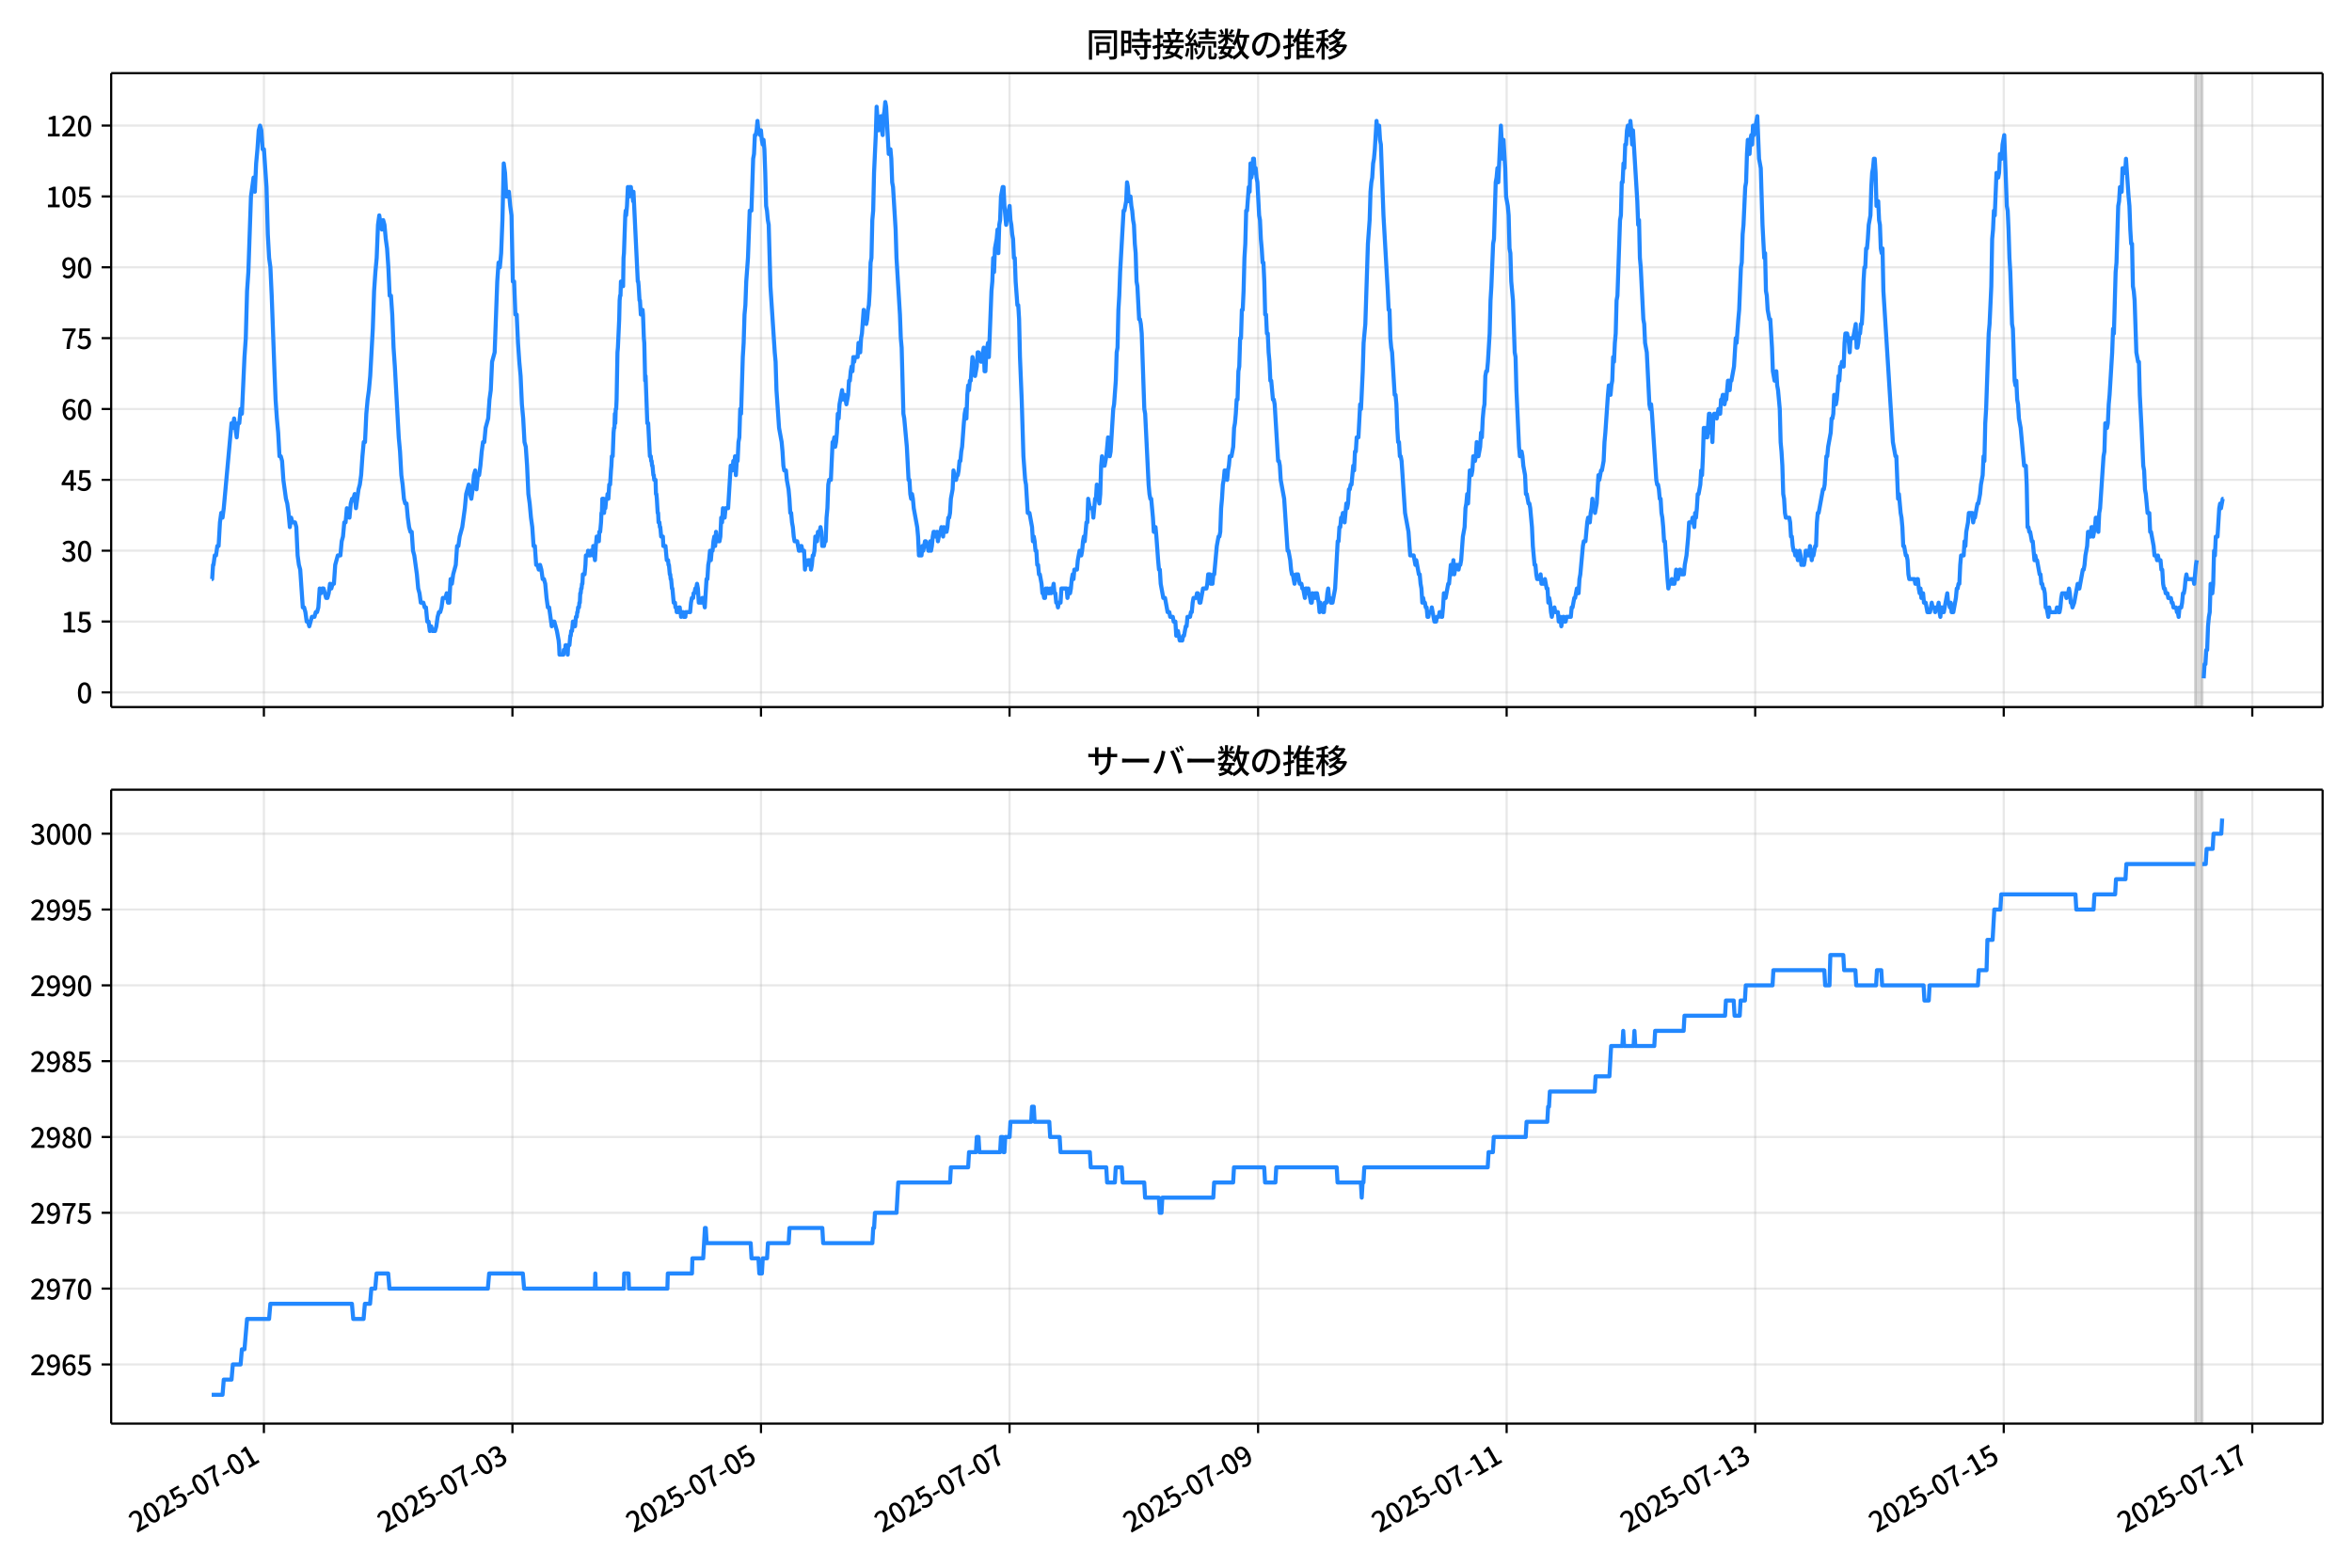 <!DOCTYPE svg  PUBLIC '-//W3C//DTD SVG 1.1//EN'  'http://www.w3.org/Graphics/SVG/1.1/DTD/svg11.dtd'>
<svg version="1.1" viewBox="0 0 864 576" xmlns="http://www.w3.org/2000/svg" xmlns:xlink="http://www.w3.org/1999/xlink">
 <defs>
  <style type="text/css">*{stroke-linejoin: round; stroke-linecap: butt}</style>
 </defs>
 <g id="aa">
  <g id="ab">
   <path d="m0 576h864v-576h-864z" fill="#fff"/>
  </g>
  <g id="ac">
   <g id="ad">
    <path d="m40.84 259.78h812.36v-232.9h-812.36z" fill="#fff"/>
   </g>
   <g id="ae">
    <path d="m806.45 259.78h2.536v-232.9h-2.536z" clip-path="url(#c)" fill="#808080" opacity=".3" stroke="#808080"/>
   </g>
   <g id="af">
    <g id="ag">
     <g id="ah">
      <path d="m96.941 259.78v-232.9" clip-path="url(#c)" fill="none" stroke="#b0b0b0" stroke-linecap="square" stroke-opacity=".3" stroke-width=".8"/>
     </g>
     <g id="ai">
      <defs>
       <path id="f" d="m0 0v3.5" stroke="#000" stroke-width=".8"/>
      </defs>
      <use x="96.941" y="259.778" stroke="#000000" stroke-width=".8" xlink:href="#f"/>
     </g>
    </g>
    <g id="aj">
     <g id="ak">
      <path d="m188.24 259.78v-232.9" clip-path="url(#c)" fill="none" stroke="#b0b0b0" stroke-linecap="square" stroke-opacity=".3" stroke-width=".8"/>
     </g>
     <g id="al">
      <use x="188.245" y="259.778" stroke="#000000" stroke-width=".8" xlink:href="#f"/>
     </g>
    </g>
    <g id="am">
     <g id="an">
      <path d="m279.55 259.78v-232.9" clip-path="url(#c)" fill="none" stroke="#b0b0b0" stroke-linecap="square" stroke-opacity=".3" stroke-width=".8"/>
     </g>
     <g id="ao">
      <use x="279.548" y="259.778" stroke="#000000" stroke-width=".8" xlink:href="#f"/>
     </g>
    </g>
    <g id="ap">
     <g id="aq">
      <path d="m370.85 259.78v-232.9" clip-path="url(#c)" fill="none" stroke="#b0b0b0" stroke-linecap="square" stroke-opacity=".3" stroke-width=".8"/>
     </g>
     <g id="ar">
      <use x="370.852" y="259.778" stroke="#000000" stroke-width=".8" xlink:href="#f"/>
     </g>
    </g>
    <g id="as">
     <g id="at">
      <path d="m462.16 259.78v-232.9" clip-path="url(#c)" fill="none" stroke="#b0b0b0" stroke-linecap="square" stroke-opacity=".3" stroke-width=".8"/>
     </g>
     <g id="au">
      <use x="462.156" y="259.778" stroke="#000000" stroke-width=".8" xlink:href="#f"/>
     </g>
    </g>
    <g id="av">
     <g id="aw">
      <path d="m553.46 259.78v-232.9" clip-path="url(#c)" fill="none" stroke="#b0b0b0" stroke-linecap="square" stroke-opacity=".3" stroke-width=".8"/>
     </g>
     <g id="ax">
      <use x="553.459" y="259.778" stroke="#000000" stroke-width=".8" xlink:href="#f"/>
     </g>
    </g>
    <g id="ay">
     <g id="az">
      <path d="m644.76 259.78v-232.9" clip-path="url(#c)" fill="none" stroke="#b0b0b0" stroke-linecap="square" stroke-opacity=".3" stroke-width=".8"/>
     </g>
     <g id="ba">
      <use x="644.763" y="259.778" stroke="#000000" stroke-width=".8" xlink:href="#f"/>
     </g>
    </g>
    <g id="bb">
     <g id="bc">
      <path d="m736.07 259.78v-232.9" clip-path="url(#c)" fill="none" stroke="#b0b0b0" stroke-linecap="square" stroke-opacity=".3" stroke-width=".8"/>
     </g>
     <g id="bd">
      <use x="736.067" y="259.778" stroke="#000000" stroke-width=".8" xlink:href="#f"/>
     </g>
    </g>
    <g id="be">
     <g id="bf">
      <path d="m827.37 259.78v-232.9" clip-path="url(#c)" fill="none" stroke="#b0b0b0" stroke-linecap="square" stroke-opacity=".3" stroke-width=".8"/>
     </g>
     <g id="bg">
      <use x="827.37" y="259.778" stroke="#000000" stroke-width=".8" xlink:href="#f"/>
     </g>
    </g>
   </g>
   <g id="bh">
    <g id="bi">
     <g id="bj">
      <path d="m40.84 254.4h812.36" clip-path="url(#c)" fill="none" stroke="#b0b0b0" stroke-linecap="square" stroke-opacity=".3" stroke-width=".8"/>
     </g>
     <g id="bk">
      <defs>
       <path id="h" d="m0 0h-3.5" stroke="#000" stroke-width=".8"/>
      </defs>
      <use x="40.84" y="254.398" stroke="#000000" stroke-width=".8" xlink:href="#h"/>
     </g>
     <g id="bl">
      <!-- 0 -->
      <g transform="translate(28.14 258.38) scale(.1 -.1)">
       <defs>
        <path id="a" transform="scale(.016)" d="m1830-90q-460 0-806 275-346 276-535 823-188 547-188 1366 0 820 188 1357 189 538 535 803 346 266 806 266 461 0 800-269 340-269 528-803 189-534 189-1354 0-819-189-1366-188-547-528-823-339-275-800-275zm0 589q237 0 422 185 186 186 288 599 103 413 103 1091 0 679-103 1082-102 403-288 582-185 180-422 180-236 0-422-180-186-179-292-582-105-403-105-1082 0-678 105-1091 106-413 292-599 186-185 422-185z"/>
       </defs>
       <use xlink:href="#a"/>
      </g>
     </g>
    </g>
    <g id="bm">
     <g id="bn">
      <path d="m40.84 228.37h812.36" clip-path="url(#c)" fill="none" stroke="#b0b0b0" stroke-linecap="square" stroke-opacity=".3" stroke-width=".8"/>
     </g>
     <g id="bo">
      <use x="40.84" y="228.366" stroke="#000000" stroke-width=".8" xlink:href="#h"/>
     </g>
     <g id="bp">
      <!-- 15 -->
      <g transform="translate(22.44 232.35) scale(.1 -.1)">
       <defs>
        <path id="k" transform="scale(.016)" d="m544 0v608h1037v3277h-845v467q333 58 579 147 247 90 451 218h557v-4109h915v-608h-2694z"/>
        <path id="e" transform="scale(.016)" d="m1715-90q-365 0-653 90t-506 237q-217 147-383 307l352 480q134-134 294-246t361-183q202-70 452-70 262 0 473 118 212 119 333 346 122 227 122 541 0 460-247 716-246 256-649 256-224 0-384-64t-365-198l-365 237 141 2240h2387v-627h-1747l-109-1204q154 77 307 118 154 42 340 42 397 0 723-160t518-490q192-329 192-847 0-519-224-887t-586-560q-361-192-777-192z"/>
       </defs>
       <use xlink:href="#k"/>
       <use transform="translate(57)" xlink:href="#e"/>
      </g>
     </g>
    </g>
    <g id="bq">
     <g id="br">
      <path d="m40.84 202.33h812.36" clip-path="url(#c)" fill="none" stroke="#b0b0b0" stroke-linecap="square" stroke-opacity=".3" stroke-width=".8"/>
     </g>
     <g id="bs">
      <use x="40.84" y="202.334" stroke="#000000" stroke-width=".8" xlink:href="#h"/>
     </g>
     <g id="bt">
      <!-- 30 -->
      <g transform="translate(22.44 206.32) scale(.1 -.1)">
       <defs>
        <path id="l" transform="scale(.016)" d="m1715-90q-371 0-656 90t-503 240q-217 150-377 323l359 474q211-205 479-359 269-153 634-153 269 0 467 92 199 93 311 266t112 423q0 256-125 451t-429 300q-304 106-835 106v551q467 0 732 105 266 106 384 291 119 186 119 423 0 307-192 489-192 183-531 183-269 0-503-119-233-118-438-316l-384 460q282 256 614 413 333 157 737 157 422 0 748-144 327-144 512-413 186-269 186-659 0-403-221-685-221-281-592-422v-26q269-70 490-227t349-400 128-557q0-422-215-726-214-304-573-468-358-163-787-163z"/>
       </defs>
       <use xlink:href="#l"/>
       <use transform="translate(57)" xlink:href="#a"/>
      </g>
     </g>
    </g>
    <g id="bu">
     <g id="bv">
      <path d="m40.84 176.3h812.36" clip-path="url(#c)" fill="none" stroke="#b0b0b0" stroke-linecap="square" stroke-opacity=".3" stroke-width=".8"/>
     </g>
     <g id="bw">
      <use x="40.84" y="176.302" stroke="#000000" stroke-width=".8" xlink:href="#h"/>
     </g>
     <g id="bx">
      <!-- 45 -->
      <g transform="translate(22.44 180.29) scale(.1 -.1)">
       <defs>
        <path id="x" transform="scale(.016)" d="m2170 0v3072q0 192 12 457 13 266 20 458h-26q-90-179-183-365-92-185-195-364l-921-1415h2579v-576h-3328v493l1875 2957h858v-4717h-691z"/>
       </defs>
       <use xlink:href="#x"/>
       <use transform="translate(57)" xlink:href="#e"/>
      </g>
     </g>
    </g>
    <g id="by">
     <g id="bz">
      <path d="m40.84 150.27h812.36" clip-path="url(#c)" fill="none" stroke="#b0b0b0" stroke-linecap="square" stroke-opacity=".3" stroke-width=".8"/>
     </g>
     <g id="ca">
      <use x="40.84" y="150.271" stroke="#000000" stroke-width=".8" xlink:href="#h"/>
     </g>
     <g id="cb">
      <!-- 60 -->
      <g transform="translate(22.44 154.26) scale(.1 -.1)">
       <defs>
        <path id="q" transform="scale(.016)" d="m1971-90q-339 0-634 144-294 144-518 435-224 292-352 733-128 442-128 1044 0 678 147 1161 148 483 397 784 250 301 570 445t665 144q397 0 688-147 292-147 490-359l-403-448q-128 154-327 253-198 99-409 99-307 0-567-182-259-182-413-605-153-422-153-1145 0-608 115-1002t326-589q212-195 493-195 212 0 375 121 163 122 259 343t96 522q0 300-90 511-89 212-259 320-169 109-419 109-211 0-451-134t-458-461l-25 538q134 192 313 323t374 201q196 71 375 71 397 0 694-163 298-163 467-490 170-326 170-825 0-468-195-817-195-348-512-544-317-195-701-195z"/>
       </defs>
       <use xlink:href="#q"/>
       <use transform="translate(57)" xlink:href="#a"/>
      </g>
     </g>
    </g>
    <g id="cc">
     <g id="cd">
      <path d="m40.84 124.24h812.36" clip-path="url(#c)" fill="none" stroke="#b0b0b0" stroke-linecap="square" stroke-opacity=".3" stroke-width=".8"/>
     </g>
     <g id="ce">
      <use x="40.84" y="124.239" stroke="#000000" stroke-width=".8" xlink:href="#h"/>
     </g>
     <g id="cf">
      <!-- 75 -->
      <g transform="translate(22.44 128.22) scale(.1 -.1)">
       <defs>
        <path id="i" transform="scale(.016)" d="m1235 0q32 646 109 1187t224 1024 384 941 576 938h-2208v627h3027v-455q-409-512-665-989-256-476-397-969t-205-1053-90-1251h-755z"/>
       </defs>
       <use xlink:href="#i"/>
       <use transform="translate(57)" xlink:href="#e"/>
      </g>
     </g>
    </g>
    <g id="cg">
     <g id="ch">
      <path d="m40.84 98.207h812.36" clip-path="url(#c)" fill="none" stroke="#b0b0b0" stroke-linecap="square" stroke-opacity=".3" stroke-width=".8"/>
     </g>
     <g id="ci">
      <use x="40.84" y="98.207" stroke="#000000" stroke-width=".8" xlink:href="#h"/>
     </g>
     <g id="cj">
      <!-- 90 -->
      <g transform="translate(22.44 102.19) scale(.1 -.1)">
       <defs>
        <path id="j" transform="scale(.016)" d="m1562-90q-410 0-708 150-297 151-502 356l403 461q141-160 346-256t422-96q224 0 425 102 202 103 352 333 151 230 237 614 87 384 87 941 0 589-115 970t-323 563-496 182q-205 0-372-118-166-118-262-336t-96-525q0-301 86-512 87-211 259-323 173-112 417-112 224 0 460 141 237 141 448 461l32-544q-134-180-313-314t-371-208-384-74q-391 0-689 166-297 167-467 496-169 330-169 823 0 467 195 816t515 541 698 192q339 0 636-138 298-137 519-419 221-281 349-710t128-1018q0-691-141-1187t-391-807q-249-310-563-461-313-150-652-150z"/>
       </defs>
       <use xlink:href="#j"/>
       <use transform="translate(57)" xlink:href="#a"/>
      </g>
     </g>
    </g>
    <g id="ck">
     <g id="cl">
      <path d="m40.84 72.175h812.36" clip-path="url(#c)" fill="none" stroke="#b0b0b0" stroke-linecap="square" stroke-opacity=".3" stroke-width=".8"/>
     </g>
     <g id="cm">
      <use x="40.84" y="72.175" stroke="#000000" stroke-width=".8" xlink:href="#h"/>
     </g>
     <g id="cn">
      <!-- 105 -->
      <g transform="translate(16.74 76.16) scale(.1 -.1)">
       <use xlink:href="#k"/>
       <use transform="translate(57)" xlink:href="#a"/>
       <use transform="translate(114)" xlink:href="#e"/>
      </g>
     </g>
    </g>
    <g id="co">
     <g id="cp">
      <path d="m40.84 46.144h812.36" clip-path="url(#c)" fill="none" stroke="#b0b0b0" stroke-linecap="square" stroke-opacity=".3" stroke-width=".8"/>
     </g>
     <g id="cq">
      <use x="40.84" y="46.144" stroke="#000000" stroke-width=".8" xlink:href="#h"/>
     </g>
     <g id="cr">
      <!-- 120 -->
      <g transform="translate(16.74 50.129) scale(.1 -.1)">
       <defs>
        <path id="b" transform="scale(.016)" d="m282 0v429q697 621 1164 1136 468 515 701 956 234 442 234 826 0 256-87 451-86 196-262 301-176 106-445 106-275 0-506-151-230-150-422-368l-416 410q301 333 637 518 336 186 803 186 429 0 749-176t496-493 176-745q0-455-224-919t-615-935q-390-470-889-950 186 20 394 36t374 16h1184v-634h-3046z"/>
       </defs>
       <use xlink:href="#k"/>
       <use transform="translate(57)" xlink:href="#b"/>
       <use transform="translate(114)" xlink:href="#a"/>
      </g>
     </g>
    </g>
   </g>
   <g id="cs">
    <path d="m77.765 212.75h.17l.33-5.206h.168l.449-3.471h.474l.477-3.471h.474l.493-8.677.473-3.471.477 1.736.448-3.471 2.853-31.238.476 1.736.476-3.471.951 6.942.476-5.206h.476l.476-5.206.476 1.736.951-20.825.476-6.942.476-17.355.476-6.942.951-27.767.951-6.942.476 5.206.476-10.413.476-5.206.476-6.942.476-1.736.476 1.736.476 6.942h.476l.951 13.884.476 17.355.476 8.677.476 3.471.476 10.413.951 26.032.476 12.148.476 6.942.476 5.206.476 8.677h.476l.476 1.736.476 6.942.951 6.942.476 1.736.476 3.471.476 5.206.476-3.471.476 1.736h.951l.476 1.736.476 10.413.476 3.471.476 1.736.951 13.884h.476l.476 1.736.476 3.471h.476l.476 1.736.951-3.471h.951l.476-1.736h.476l.476-1.736.476-6.942.476 1.736.476-1.736h.476l.951 3.471h.476l.476-1.736.476-3.471.476 1.736.476-1.736h.476l.476-6.942.951-3.471h.951l.476-5.206.476-1.736.476-5.206h.476l.476-5.206.951 3.471.476-5.206.476-1.736h.476l.476-1.736.476 5.206.951-6.942.476-1.736.476-3.471.476-6.942.476-5.206h.476l.476-10.413.476-5.206.476-3.471.476-5.206.951-17.355.476-13.884.476-6.942.476-5.206.476-12.148.476-3.471.476 3.471.476 1.736.476-3.471.476 1.736.476 5.206.476 3.471.476 6.942.476 10.413h.476l.476 6.942.476 12.148.476 6.942 1.427 26.032.476 5.206.476 8.677.476 3.471.476 5.206.476 1.736h.476l.476 5.206.476 3.471.476 1.736h.476l.476 6.942.476 1.736.951 6.942.476 5.206.476 1.736.476 3.471h.951l.476 1.736h.476l.476 5.206h.476l.476 3.471.476-1.736.476 1.736h.951l.476-1.736.476-3.471.476-1.736h.476l.476-1.736.476-3.471h.951l.476-1.736.476 3.471h.476l.476-8.677.476 1.736.476-3.471.951-3.471.476-6.942h.476l.476-3.471.951-3.471.951-6.942.476-5.206.951-3.471.476 3.471.476 1.736.476-3.471.476-5.206.476-1.736.476 6.942.476-5.206h.476l.476-3.471.476-5.206.476-3.471h.476l.476-5.206.951-3.471.476-6.942.476-3.471.476-10.413.951-3.471.951-26.032.476-6.942.476 1.736.476-5.206.476-12.148.476-20.825.476 3.471.476 8.677h.476l.476-1.736.476 5.206.476 3.471.476 24.296h.476l.476 12.148h.476l.476 10.413.476 6.942.476 5.206.476 10.413.476 5.206.476 8.677.476 1.736.476 6.942.476 10.413.476 3.471.476 5.206.476 3.471.476 6.942h.476l.476 6.942h.476l.476 1.736.476-1.736.476 1.736.476 3.471h.476l.476 1.736.476 5.206.476 3.471h.476l.951 6.942.476-1.736h.476l.951 3.471.634 3.471.159 1.736.159 3.471h1.427l.159-1.736h.476l.159-1.736h.317l.159 1.736h.159l.159 1.736.159-3.471h.476l.317-3.471h.159l.159-1.736h.317l.317-3.471h.634l.159 1.736.317-3.471h.317l.159-1.736h.159l.159-1.736h.317l.159-1.736h.159l.159-3.471h.159l.159-1.736h.159l.159-1.736h.159l.159-3.471h.634l.317-3.471.159-3.471h.634l.159-1.736.159 1.736h.634l.159-1.736h.634l.159 1.736.159-3.471.159 1.736h.159l.317 3.471.317-5.206.317-3.471.159 1.736h.159l.159-1.736h.159l.159 1.736.159-3.471h.317l.317-3.471.159-3.471h.159l.159-5.206h.476l.159 5.206.159-1.736h.317l.317-3.471h.317l.159-1.736.159 1.736h.159l.317-5.206h.317l.317-5.206.159-1.736.159-3.471h.317l.317-8.677.159-1.736h.159l.159-5.206.159 3.471.159-5.206h.159l.159-3.471.317-17.355.159-1.736.476-10.413.159-6.942.159-1.736h.159l.159-5.206.159 1.736.159-1.736.159 1.736.159-1.736.159 1.736.159-10.413.159-1.736.476-13.884.159-1.736.159 1.736.317-3.471.317-6.942.159 3.471h.317l.159-3.471h.476l.159 1.736h.317l.317 3.471.159-3.471 1.585 32.974h.159l.159 1.736.317 5.206h.159l.317 5.206.159-1.736h.159l.159 1.736.159-1.736.159 1.736.317 8.677.159 1.736.317 13.884.159-1.736.634 17.355h.317l.634 12.148h.317l.159 1.736h.159l.159 1.736h.159l.317 3.471h.159l.159 1.736h.476l.159 5.206h.159l.159 1.736.317 5.206h.159l.159 3.471h.317l.159 1.736h.159l.317 3.471h.634l.159 3.471h.793l.476 5.206h.476l.159 1.736h.159l.317 3.471h.159l.159 1.736h.159l.317 3.471h.159l.476 5.206h.476l.159 1.736h.317l.159 1.736h.634l.159-1.736.159 1.736.159-1.736.159 1.736h.159l.159 1.736.159-1.736h.634l.159 1.736h.634l.159-1.736h1.585l.317-3.471.317-1.736h.476l.159-1.736h.317l.317-1.736h.317l.317-1.736.317 1.736.317 5.206h.951l.317-1.736h.317l.634 3.471.634-10.413h.317l.317-5.206.317-1.736.317-3.471.317 3.471.317-3.471h.317l.317-3.471.317-1.736.317 3.471.317-5.206.317 3.471h.951l.317-1.736.317-6.942.317 1.736.317-5.206.317 3.471h.317l.317-3.471h.951l.951-15.619h.317l.317 1.736.317-3.471.317 1.736.317-3.471.317 6.942.317-5.206h.317l.317-6.942.317-1.736.317-10.413.317 1.736.634-20.825.317-5.206.317-10.413.317-3.471.317-8.677.634-8.677.634-17.355h.634l.634-19.09.317-1.736.317-6.942h.317l.317-1.736.317-3.471.317 3.471h.317l.317 1.736.317-1.736.317 3.471.317 1.736.317-1.736.317 3.471.317 8.677.317 12.148.317 1.736.317 3.471.317 1.736.634 22.561 1.585 24.296.317 3.471.317 10.413.951 13.884.951 5.206.317 3.471.317 5.206.317 1.736h.634l.317 3.471.634 3.471.317 3.471.317 5.206h.317l.317 3.471.317 1.736.317 3.471.317 1.736h.951l.634 3.471h.317l.317-1.736h.317l.317 1.736h.634l.317 6.942.317-3.471.317 1.736h.317l.317-1.736h.634l.317 3.471.317-1.736.317-3.471h.317l.317-1.736.317-5.206.317 1.736h.317l.317-3.471h.634l.317-1.736.317 1.736.317 5.206.317-1.736.317 1.736.317-1.736h.317l.317-8.677.317-3.471.317-8.677.317-1.736h.634l.634-13.884h.317l.317-1.736.317 3.471.317-1.736.317-3.471.317-6.942.317 1.736.317-5.206.951-5.206.317 3.471.317-1.736h.317l.634 3.471.634-3.471.317-5.206h.317l.317-3.471.317-1.736.317 1.736.317-5.206.317 1.736.317-1.736h.951l.317-5.206.317 3.471h.317l.317-5.206.317-1.736.634-8.677.317 3.471.317-1.736.317 3.471.317-1.736.317-3.471.317-1.736.317-5.206.317-10.413.317-1.736.317-13.884.317-3.471.317-13.884.634-13.884.317-10.413.634 8.677.317-3.471h.317l.317-1.736.317 5.206.317 1.736.317-6.942.317-1.736.317-3.471.317 1.736.951 17.355.317-1.736h.317l.317 3.471.317 8.677.317 1.736.951 15.619.317 10.413 1.268 20.825.317 8.677.317 3.471.634 24.296.317 1.736.951 10.413.634 12.148h.317l.317 5.206.317 1.736.317-1.736.317 1.736.317 3.471 1.268 6.942.317 3.471.317 6.942h.951l.317-3.471.317 1.736.634-3.471h.317l.317 1.736h.317l.317 1.736h.317l.317-3.471.317 3.471.317-1.736.317-3.471.317-1.736h.317l.317 1.736h.317l.317-1.736.317 3.471.634-3.471h.317l.317-1.736.634 3.471.317-3.471.317 1.736h.634l.317-1.736.317-3.471h.317l.317-1.736.317-5.206.634-3.471.317-6.942.634 3.471h.317l.317-1.736h.317l.317-1.736.317-3.471h.317l.317-3.471.317-1.736.634-8.677.317-3.471.317-1.736.317 3.471.317-8.677.317-3.471.317 1.736.317-3.471h.317l.634-8.677.317 1.736h.317l.317 5.206.634-3.471.317-5.206h.317l.317 1.736h.317l.317 1.736.951-5.206.317 8.677h.317l.317-6.942.634-3.471.317 5.206.951-24.296.317-3.471.317-8.677.317 5.206.317-8.677.634-3.471.317-3.471.317 8.677.317-10.413.317-1.736.317-8.677.634-3.471h.317l.317 6.942.634 6.942.317-3.471h.317l.634-3.471.317 5.206.317 1.736.317 3.471.317 1.736.317 6.942h.317l.317 8.677.634 8.677h.317l.317 5.206.317 13.884.634 15.619.634 20.825.634 8.677.317 1.736.634 10.413h.634l.951 5.206.317 5.206.317-1.736.317 1.736.317 3.471h.317l.317 5.206h.317l.317 3.471h.317l.634 3.471.317 3.471h.317l.317 1.736h.317l.317-3.471.317 1.736.317-1.736.317 1.736h.317l.317-1.736.317 1.736.317-1.736h.317l.317-1.736.317 3.471h.317l.317 3.471h.317l.317 1.736.317-1.736h.634l.317-5.206h1.902l.317 3.471.634-3.471.317 1.736.317-1.736.317-3.471.317-1.736.317 1.736.317-3.471h.951l.317-3.471.634-3.471.317 1.736h.317l.317-1.736.317-3.471.317-1.736.317 1.736.634-6.942h.317l.317-8.677.634 3.471h.951l.317 3.471.634-6.942h.317l.317-5.206.317 3.471.634 3.471.317-3.471.317-10.413.317-3.471.317 3.471h.634l.634-3.471.634-6.942.317 1.736.317 5.206.317-1.736.951-15.619.317-1.736.634-8.677.317-10.413.317-1.736.317-13.884.317-5.206.317-8.677 1.268-22.561h.317l.634-3.471.317-6.942.317 1.736.317 5.206.317-1.736h.317l.317 3.471.317 1.736.317 3.471.317 1.736.317 6.942.317 3.471.317 10.413.317 1.736.634 12.148h.317l.317 1.736.317 3.471.951 27.767.317 1.736 1.268 26.032.317 3.471.317 1.736h.317l.634 6.942.317 5.206.317-1.736h.317l.317 3.471.634 8.677.317 3.471h.317l.317 5.206.951 5.206h.634l.951 5.206h.634l.317 1.736h.951l.317 1.736h.634l.317 5.206.317-1.736h.317l.634 3.471h.951l.317-1.736h.317l.634-3.471h.317l.317-3.471h.951l.317-1.736h.317l.317-3.471.317-1.736h.951l.317-1.736h.317l.634 3.471h.317l.951-5.206h1.268l.317-1.736.317-3.471h.634l.317 3.471h.634l.317-3.471h.317l.951-10.413.634-3.471h.317l.317-1.736.317-8.677.317-3.471.317-5.206.317-1.736.317-3.471.317 1.736.317-1.736.317 3.471.317-3.471.317-1.736.317-3.471h.634l.634-3.471.317-6.942.317-1.736.317-3.471.317-5.206h.317l.317-10.413.317-1.736.317-10.413h.317l.317-10.413h.317l.317-6.942.317-12.148.317-5.206.317-12.148h.317l.634-8.677.317 1.736.317-10.413.317 5.206.317-1.736.317-5.206h.317l.317 5.206.317-1.736.317 3.471.317 1.736.634 12.148.317 1.736.317 6.942.317 3.471.317 5.206h.317l.317 6.942.317 12.148h.317l.317 6.942h.317l.317 6.942.317 3.471.317 6.942h.317l.634 6.942h.317l.317 1.736 1.268 20.825h.317l.317 1.736.317 5.206 1.268 6.942 1.268 19.09h.317l.634 3.471.317 3.471.317 1.736h.317l.634 3.471.634-3.471.317 1.736.317-1.736.634 3.471h.634l.317 1.736h.317l.634 3.471.317-3.471h.317l.317 1.736.317-1.736.951 5.206h.317l.317-3.471.317 1.736h.317l.317-1.736.317 1.736.317-1.736.634 3.471.317 3.471.317-3.471.317 1.736h.317l.317 1.736h.317l.317-3.471h.634l.317-3.471.317-1.736.317 3.471h.317l.317 1.736h.634l.951-5.206.951-17.355h.317l.317-5.206h.317l.317-3.471h.317l.317-1.736.634 3.471.634-6.942.317 1.736.317-1.736.317-5.206h.317l.317-1.736h.317l.634-6.942.317 1.736.317-6.942h.317l.317-5.206h.634l.634-12.148.317 1.736.634-13.884.317-10.413.634-6.942.951-29.503.634-8.677.317-10.413.317-3.471.317-1.736.317-5.206.317-1.736.317-3.471.634-10.413.317 3.471.317-1.736h.317l.317 5.206.317 1.736.951 26.032 1.585 27.767.317 6.942h.317l.317 10.413.317 3.471.317 1.736.951 15.619h.317l.317 3.471.317 8.677.317 5.206h.317l.317 5.206h.317l.317 1.736 1.268 19.09 1.268 6.942.634 8.677h1.268l.634 3.471.317-1.736.951 5.206h.317l.317 3.471.317 1.736.317 5.206.317-1.736.317 1.736h.317l.317 1.736h.317l.317 3.471h.317l.317-1.736h.634l.317-1.736.951 5.206h.634l.317-1.736h.634l.317-1.736h.317l.317 1.736h.317l.317-3.471.317-5.206.317 1.736h.317l.951-5.206h.317l.634-6.942.317 3.471.317-1.736.317-3.471.317 5.206.634-3.471h.634l.317 1.736.317-1.736h.317l.317-1.736.634-8.677.634-3.471.317-6.942.317-1.736.317-3.471.317 3.471.634-12.148h.317l.317 1.736.317-1.736.317-5.206h.317l.317 1.736.317-1.736.317-5.206.317 5.206h.317l.634-3.471.317-5.206.317 1.736.317-6.942.317-3.471.317-1.736.317-10.413.317-1.736h.317l.317-3.471.634-10.413.317-12.148.317-5.206.634-15.619.317-1.736.634-20.825.317-1.736.317-3.471.317 5.206.951-20.825.634 12.148.317-6.942.634 10.413.317 10.413.634 3.471.317 3.471.317 12.148.317 1.736.317 10.413.634 6.942.634 19.09.317 1.736.317 12.148.951 20.825.317 3.471.317-1.736h.317l.317 1.736.317 3.471.634 3.471.317 6.942h.317l.634 3.471h.317l.317 1.736.634 6.942.317 6.942.634 6.942h.317l.317 3.471.317 1.736h.951l.317-1.736.317 3.471h.951l.317-1.736.634 3.471h.317l.317 5.206.317-1.736.317 1.736.317 3.471.317 1.736.317-1.736h.317l.317-1.736.317 1.736h.951l.317 3.471.317-1.736h.317l.317 3.471.634-3.471h.317l.317 1.736h.317l.317-1.736h1.585l.317-3.471h.317l.634-3.471h.317l.634-3.471.317 1.736h.317l.317-5.206.317-1.736.951-10.413.317-1.736h.634l.634-6.942.317-1.736h.317l.317 1.736.317-3.471.317-1.736.317-3.471.317 3.471.317-1.736.317 3.471.634-3.471.634-10.413.317 1.736.634-3.471h.317l.634-3.471.317-6.942.317-3.471.951-13.884.317-3.471h.317l.317 3.471.317-3.471.317-1.736.317-8.677.317 1.736.317-6.942.317-3.471.317-12.148.317-1.736.951-27.767.317-1.736.317-12.148h.317l.317-6.942.317 1.736.317-8.677h.317l.317-5.206.317-1.736h.317l.317 3.471.317-5.206.317 3.471.317 5.206.317-5.206 1.585 26.032.317 8.677.317-1.736.317 13.884.317 3.471.951 19.09.317 1.736.317 6.942.634 3.471.951 19.09.317 1.736.317-1.736.317 3.471 1.585 24.296.317 1.736h.317l.317 1.736.317 3.471h.317l.317 5.206.317 1.736.317 3.471.317 5.206h.317l.951 13.884.317 3.471.317-1.736h.634l.317-1.736.317 1.736h.634l.317-1.736.317-3.471.634 3.471.634-3.471h.317l.317 1.736h.951l.317-3.471.634-3.471.634-6.942.317-5.206h.951l.317-1.736.634 3.471.317-5.206.317 1.736.317-3.471.317-5.206h.317l.634-3.471.317-5.206.317 1.736.317-6.942.317-10.413h.317l.317 3.471.317-3.471.317 3.471.634-8.677h.317l.317 6.942.317-1.736.317 5.206.317-8.677.317-1.736h.634l.317 1.736.634-3.471h.317l.317 1.736.317-5.206h.317l.317-1.736h.317l.317 3.471.317-1.736h.317l.634-6.942h.317l.317 3.471.317-3.471h.317l.951-5.206.634-10.413.317 1.736.634-8.677.317-3.471.634-15.619.317-1.736.317-10.413.317-3.471.634-13.884.317-1.736.317-10.413.317-5.206.317 3.471.317 1.736.317-5.206.317-1.736.317 3.471.317-6.942.317 3.471 1.268-6.942.634 15.619.634 3.471.634 20.825.634 12.148.317-1.736.317 13.884.317 1.736.317 5.206.634 3.471h.317l.634 10.413.317 8.677.634 3.471.634-3.471.317 5.206.317 1.736.634 6.942.317 12.148.317 3.471.317 5.206.317 10.413.317 1.736.317 5.206.317 1.736h1.268l.317 1.736.317 5.206h.317l.317 3.471.317 1.736h.317l.317 1.736.317-1.736.634 3.471.634-3.471.317 1.736.317 3.471.317-1.736.317 1.736h.317l.317-1.736.317-3.471h.317l.317 1.736.317-1.736.317 1.736.317-3.471.317 1.736.317 3.471.317-1.736h.317l.634-3.471h.317l.317-8.677.317-3.471h.317l1.585-8.677h.317l.317-1.736.634-10.413h.317l.317-3.471.951-5.206.317-5.206h.317l.317-1.736.317-6.942h.317l.317 3.471.317-1.736.317-3.471.317-5.206.317 1.736.317-5.206h.317l.317-1.736.317 1.736h.317l.317-8.677.317-3.471h.634l.634 3.471.317 3.471.317-5.206h.951l.951-5.206.317 8.677h.317l.317-1.736.317-3.471h.317l.317-3.471h.317l.317-5.206.317-10.413.317-5.206h.317l.317-6.942h.317l.317-3.471.317-5.206.634-3.471.317-10.413.317-5.206.317-1.736.317-3.471h.317l.317 5.206.317 12.148.317-1.736h.317l.317 6.942.317 1.736.317 8.677.317 1.736.317-1.736.317 15.619 3.487 55.534.951 5.206h.317l.634 15.619.317-1.736.634 6.942.317 1.736.317 3.471.317 6.942h.317l.634 3.471h.317l.317 1.736.317 5.206.317 1.736h1.902l.317 1.736h.317l.317-1.736h.317l.317 3.471.317 1.736.317-1.736.317 3.471.317-1.736h.317l.317 3.471h.634l.634 3.471h.951l.634-3.471.317 1.736h.634l.317 1.736.317-1.736h.634l.317-1.736.317 3.471.317 1.736.317-3.471h.317l.317 1.736h.317l1.268-6.942.317 3.471h.317l.317 1.736.317-1.736.317 3.471h.634l.951-5.206.317-3.471h.317l.317-1.736h.317l.317-6.942.317-3.471h.951l.317-5.206.317 1.736.317-5.206.634-3.471.317-3.471h1.268l.317 3.471.317-1.736h.317l.951-5.206h.317l.634-3.471.317-3.471.634-3.471.317-6.942.317 1.736.317-13.884.317-5.206.951-27.767.317-3.471.634-13.884.317-17.355.317-3.471.317-6.942.317 1.736.634-15.619.317 1.736h.317l.317-1.736.317-6.942h.317l.317 1.736.317-5.206.634-3.471.951 26.032.317 1.736.317 6.942.317 10.413.317 5.206.634 19.09.317 1.736.634 19.09.317 1.736.317-1.736.317 6.942.317 1.736.317 5.206.634 3.471 1.268 13.884h.634l.317 6.942.317 15.619h.317l.317 1.736h.317l.634 3.471h.317l.634 6.942.317-1.736.317 1.736h.317l.951 5.206h.317l.317 3.471h.317l.317 1.736h.317l.317 1.736.317 5.206h.317l.634 3.471.317-3.471.317 1.736h2.219l.317-1.736h.317l.317 1.736h.317l.317-1.736.317-3.471.317-1.736h1.268l.317 1.736.317-1.736h.317l.317-1.736.317 1.736.317 3.471h.317l.317 1.736.634-1.736 1.268-6.942.317 1.736h.317l1.268-6.942h.317l.317-1.736.317-3.471.634-3.471.317-5.206h.317l.317 1.736h.317l.317-3.471h.317l.317 3.471.634-3.471.317-3.471h.317l.317 3.471.317 1.736.317-6.942.317-1.736 1.268-19.09.317-1.736.317-10.413.317 1.736h.317l.317-1.736.317-6.942.317-3.471.951-15.619.317-8.677.317 1.736.634-22.561.317-3.471.634-20.825.317-1.736.317-5.206h.317l.317 1.736.317-8.677h.317l.317 1.736h.317l.317-5.206.951 13.884.317 3.471.317 8.677.317 5.206h.317l.317 15.619.317 1.736.317 3.471.634 19.09.634 3.471h.317l.317 12.148.634 12.148.634 13.884.317 1.736.317 6.942.317 1.736.634 6.942h.634l.317 6.942h.317l.951 5.206.317 3.471h.634l.317 1.736.317-1.736.317 1.736h.634l.317 3.471h.317l.317 5.206.317 1.736h.317l.317 1.736h.634l.317 1.736h.951l.317 1.736h.317l.317 1.736h.951l.317 1.736h.317l.317 1.736.317-3.471h.634l.317-1.736.317-3.471h.317l.317-1.736.317-3.471.317-1.736.317 1.736h2.219l.317 1.736.634-6.942.317-1.736m2.536 43.386.317-5.206h.317l.317-5.206h.317l.317-8.677.317-3.471.317-1.736.317-10.413.634 3.471.317-3.471.317-12.148.317 1.736.317-6.942h.634l.634-10.413.317-1.736.317 1.736.634-3.471h.317v0" clip-path="url(#c)" fill="none" stroke="#28f" stroke-linecap="square" stroke-width="1.5"/>
   </g>
   <g id="ct">
    <path d="m40.84 259.78v-232.9" fill="none" stroke="#000" stroke-linecap="square" stroke-width=".8"/>
   </g>
   <g id="cu">
    <path d="m853.2 259.78v-232.9" fill="none" stroke="#000" stroke-linecap="square" stroke-width=".8"/>
   </g>
   <g id="cv">
    <path d="m40.84 259.78h812.36" fill="none" stroke="#000" stroke-linecap="square" stroke-width=".8"/>
   </g>
   <g id="cw">
    <path d="m40.84 26.88h812.36" fill="none" stroke="#000" stroke-linecap="square" stroke-width=".8"/>
   </g>
   <g id="cx">
    <!-- 同時接続数の推移 -->
    <g transform="translate(399.02 20.88) scale(.12 -.12)">
     <defs>
      <path id="w" transform="scale(.016)" d="m1587 3936h3232v-518h-3232v518zm320-1114h557v-2534h-557v2534zm301 0h2291v-2086h-2291v512h1734v1069h-1734v505zm-1683 2260h5113v-570h-4524v-5056h-589v5626zm4768 0h595v-4896q0-250-67-397t-227-218q-160-77-426-96t-675-19q-13 83-45 192t-77 218q-45 108-89 185 281-13 527-13 247 0 330 0 83 7 118 42 36 35 36 112v4890z"/>
      <path id="u" transform="scale(.016)" d="m2714 4672h3238v-525h-3238v525zm-244-1235h3712v-538h-3712v538zm20-1184h3635v-531h-3635v531zm1523 3155h595v-2310h-595v2310zm832-2451h589v-2823q0-230-61-364-61-135-227-199-167-70-423-86t-633-16q-20 121-78 285-57 163-121 284 275-6 509-9t310-3q77 6 106 28 29 23 29 93v2810zm-2023-1677 487 282q153-160 313-352t294-381q135-189 206-343l-519-313q-64 153-189 348-124 196-278 394-154 199-314 365zm-2086 3718h1619v-4281h-1619v544h1056v3187h-1056v550zm32-1843h1293v-537h-1293v537zm-320 1843h563v-4832h-563v4832z"/>
      <path id="v" transform="scale(.016)" d="m3866 5408h614v-870h-614v870zm-1479-653h3597v-518h-3597v518zm-230-1485h4e3v-518h-4e3v518zm825 922 519 102q64-160 121-342 58-182 96-352 39-170 45-304l-544-128q-6 134-42 313-35 180-83 365-48 186-112 346zm1856 109 589-71q-96-275-202-557-105-281-195-486l-518 77q58 147 122 329 64 183 118 372t86 336zm-2643-2106h3943v-518h-3943v518zm1408 685 602-115q-167-371-362-784t-390-797-362-685l-525 179q160 288 346 666t368 784 323 752zm-659-2157 358 403q352-102 733-240 381-137 752-304 371-166 697-336 327-169 558-329l-384-461q-218 160-532 336-313 176-685 345-371 170-755 323-384 154-742 263zm1894 1114 583-71q-122-550-353-944-230-393-604-662t-922-435q-547-167-1296-269-25 128-93 269-67 141-137 230 678 64 1168 192t819 349q330 221 531 550 202 330 304 791zm-4684 217q396 90 953 240 557 151 1120 311l77-544q-525-154-1053-311-528-156-963-284l-134 588zm121 2093h1965v-563h-1965v563zm819 1248h576v-5229q0-236-51-374t-192-208q-141-77-355-99-214-23-541-16-13 115-64 288t-109 294q205-6 381-6t234 0q64 0 92 28 29 29 29 93v5229z"/>
      <path id="t" transform="scale(.016)" d="m4058 5408h595v-1798h-595v1798zm-1415-563h3443v-499h-3443v499zm231-992h3008v-499h-3008v499zm-224-877h3475v-1203h-531v729h-2432v-729h-512v1203zm1964-877h551v-1881q0-122 22-157 23-35 106-35 25 0 92 0 68 0 135 0t99 0q51 0 83 54t45 224 19 515q90-70 234-131t259-93q-19-429-83-662-64-234-183-326-118-93-316-93-39 0-103 0t-134 0-138 0q-67 0-99 0-237 0-365 64t-176 218q-48 153-48 422v1881zm-1164-6h550v-455q0-243-48-528-48-284-186-579-137-294-409-572-272-279-727-503-70 90-192 208-121 118-230 195 416 205 665 438 250 234 371 474 122 240 164 467 42 228 42 413v442zm-2240 3309 524-192q-121-244-259-503-137-259-275-496t-259-416l-410 173q122 186 246 438 125 253 240 515 116 263 193 481zm716-743 500-230q-224-359-496-756-272-396-548-764-275-368-518-650l-358 205q179 211 377 483 199 272 387 569 189 298 358 592 170 295 298 551zm-1721-665 307 403q166-154 339-340 173-185 320-364t224-327l-326-460q-77 160-218 348-141 189-314 384-172 196-332 356zm1485-832 435 179q128-211 249-458 122-246 215-474 93-227 137-412l-473-211q-32 185-119 422-86 237-201 486-115 250-243 468zm-1530-583q422 26 998 54 576 29 1184 68l7-499q-570-45-1127-84-556-38-992-70l-70 531zm1702-992 436 135q121-276 214-596t118-556l-454-148q-26 237-112 563-86 327-202 602zm-1363 109 499-83q-57-455-163-897-105-441-253-748-51 32-134 73-83 42-170 83-86 42-144 62 148 294 234 697t131 813zm691 627h525v-2861h-525v2861z"/>
      <path id="n" transform="scale(.016)" d="m224 2022h3187v-499h-3187v499zm51 2247h3111v-487h-3111v487zm1127-1735 563-121q-154-320-333-672t-352-679q-173-326-326-582l-532 173q148 243 324 566t345 669q170 346 311 646zm934-832 563-64q-89-480-262-838t-461-614-701-432-976-298q-25 128-99 269t-157 237q659 102 1085 303 426 202 666 554t342 883zm422 3597 519-211q-147-218-298-436-150-217-278-377l-403 186q121 173 252 413 132 240 208 425zm-1203 109h563v-2957h-563v2957zm-1075-320 448 186q134-192 246-420 112-227 157-393l-467-211q-38 172-147 406t-237 432zm1094-1050 397-236q-160-263-400-529-240-265-519-489-278-224-553-378-51 103-141 237-89 135-179 218 269 109 534 294 266 186 493 416 228 231 368 467zm487-204q83-45 246-145 163-99 352-211t346-211 221-150l-327-423q-83 77-230 198-147 122-317 253-170 132-327 250-156 119-259 189l295 250zm1798 396h2311v-556h-2311v556zm115 1178 615-90q-103-640-263-1235t-384-1101q-224-505-512-889-44 57-134 134t-186 157-166 125q275 339 473 796 199 458 340 995 141 538 217 1108zm1223-1510 614-58q-147-1101-445-1940-297-838-813-1443-515-604-1321-1014-26 71-90 177-64 105-134 208-70 102-128 159 742 346 1212 880 471 535 730 1290 260 755 375 1741zm-1005-135q134-851 387-1597 253-745 659-1305 407-560 1002-874-70-57-154-150-83-93-154-189-70-96-121-179-633 371-1056 988-422 618-688 1434-265 816-425 1783l550 89zm-3309-3065 327 416q377-148 754-330 378-182 701-378 324-195 548-368l-416-435q-211 179-519 378-307 198-666 383-358 186-729 334z"/>
      <path id="s" transform="scale(.016)" d="m3686 4378q-64-493-163-1041-99-547-265-1084-192-653-432-1104t-522-688-595-237q-320 0-596 221-275 221-448 621-172 400-172 931 0 537 220 1017 221 480 611 851 391 372 909 583 519 211 1121 211 576 0 1040-186 464-185 793-515 330-329 502-771 173-441 173-941 0-672-278-1194-278-521-816-851-538-329-1318-444l-378 601q166 20 307 42t263 48q307 70 585 217 279 148 496 375 218 227 342 534 125 308 125 692t-122 713q-121 330-358 573-236 243-582 380-346 138-781 138-525 0-935-186-409-185-694-489-284-304-432-656-147-352-147-678 0-365 89-605 90-240 224-355 135-115 276-115t288 144 297 457q151 314 298 800 147 461 246 982 100 522 145 1021l684-12z"/>
      <path id="o" transform="scale(.016)" d="m2995 2925h2893v-519h-2893v519zm0-1280h2893v-519h-2893v519zm-64-1299h3232v-557h-3232v557zm1312 3577h563v-3763h-563v3763zm429 1466 634-141q-154-390-340-794-185-403-339-684l-512 140q103 199 208 458 106 259 195 528 90 269 154 493zm-1472 25 582-147q-153-518-371-1018-217-499-483-931t-573-758q-38 64-109 160-70 96-147 198-77 103-141 160 416 416 733 1034t509 1302zm128-1203h2720v-537h-2720v-4205h-582v4422l313 320h269zm-3174-2157q396 90 953 240 557 151 1120 311l77-544q-525-154-1053-311-528-156-963-284l-134 588zm121 2093h1965v-563h-1965v563zm819 1248h576v-5229q0-236-51-374t-192-208q-141-77-355-99-214-23-541-16-13 115-64 288t-109 294q205-6 381-6t234 0q64 0 92 28 29 29 29 93v5229z"/>
      <path id="m" transform="scale(.016)" d="m4051 5402 595-109q-281-493-729-941t-1107-806q-39 64-106 144t-141 153q-73 74-137 119 608 288 1011 678t614 762zm-77-557h1511v-493h-1863l352 493zm1293 0h109l109 25 384-179q-192-505-496-905t-695-701q-390-301-845-519-454-217-947-358-44 109-137 253t-176 227q448 109 867 294 419 186 777 445 359 259 631 592t419 730v96zm-1990-954 377 307q167-96 336-218 170-121 320-249 151-128 247-237l-397-332q-90 108-237 236t-317 259q-169 132-329 234zm1107-934 595-109q-307-538-803-1031-496-492-1232-876-38 64-102 144t-138 156q-74 77-138 116 455 217 807 483t604 554q253 288 407 563zm-90-589h1460v-506h-1818l358 506zm1268 0h121l109 26 384-167q-192-614-531-1075t-787-794q-448-332-983-553-534-221-1129-355-45 115-132 269-86 153-176 249 551 96 1043 285 493 189 903 473 410 285 714 669t464 883v90zm-2132-1056 410 339q186-102 384-237 198-134 371-275t282-269l-435-371q-103 128-270 272-166 144-361 288t-381 253zm-2150 3533h589v-5376h-589v5376zm-992-1242h2336v-569h-2336v569zm1024-224 365-160q-96-339-231-707-134-368-291-727-157-358-336-672-179-313-365-537-44 128-134 291t-160 272q173 192 339 457 167 266 323 570 157 304 282 618t208 595zm941 1946 416-467q-314-122-695-221-380-99-784-173-403-74-780-131-20 102-71 236-51 135-102 231 358 58 732 138 375 80 711 179t573 208zm-397-2579q58-45 179-170 122-125 266-266 144-140 259-265t160-183l-352-473q-58 102-157 255-99 154-218 317-118 164-227 311-108 147-185 237l275 237z"/>
     </defs>
     <use xlink:href="#w"/>
     <use transform="translate(100)" xlink:href="#u"/>
     <use transform="translate(200)" xlink:href="#v"/>
     <use transform="translate(300)" xlink:href="#t"/>
     <use transform="translate(400)" xlink:href="#n"/>
     <use transform="translate(500)" xlink:href="#s"/>
     <use transform="translate(600)" xlink:href="#o"/>
     <use transform="translate(700)" xlink:href="#m"/>
    </g>
   </g>
  </g>
  <g id="cy">
   <g id="cz">
    <path d="m40.84 523.06h812.36v-232.9h-812.36z" fill="#fff"/>
   </g>
   <g id="da">
    <path d="m806.45 523.06h2.536v-232.9h-2.536z" clip-path="url(#d)" fill="#808080" opacity=".3" stroke="#808080"/>
   </g>
   <g id="db">
    <g id="dc">
     <g id="dd">
      <path d="m96.941 523.06v-232.9" clip-path="url(#d)" fill="none" stroke="#b0b0b0" stroke-linecap="square" stroke-opacity=".3" stroke-width=".8"/>
     </g>
     <g id="de">
      <use x="96.941" y="523.055" stroke="#000000" stroke-width=".8" xlink:href="#f"/>
     </g>
     <g id="df">
      <!-- 2025-07-01 -->
      <g transform="translate(50.151 563.33) rotate(-30) scale(.1 -.1)">
       <defs>
        <path id="g" transform="scale(.016)" d="m301 1536v544h1689v-544h-1689z"/>
       </defs>
       <use xlink:href="#b"/>
       <use transform="translate(57)" xlink:href="#a"/>
       <use transform="translate(114)" xlink:href="#b"/>
       <use transform="translate(171)" xlink:href="#e"/>
       <use transform="translate(228)" xlink:href="#g"/>
       <use transform="translate(263.7)" xlink:href="#a"/>
       <use transform="translate(320.7)" xlink:href="#i"/>
       <use transform="translate(377.7)" xlink:href="#g"/>
       <use transform="translate(413.4)" xlink:href="#a"/>
       <use transform="translate(470.4)" xlink:href="#k"/>
      </g>
     </g>
    </g>
    <g id="dg">
     <g id="dh">
      <path d="m188.24 523.06v-232.9" clip-path="url(#d)" fill="none" stroke="#b0b0b0" stroke-linecap="square" stroke-opacity=".3" stroke-width=".8"/>
     </g>
     <g id="di">
      <use x="188.245" y="523.055" stroke="#000000" stroke-width=".8" xlink:href="#f"/>
     </g>
     <g id="dj">
      <!-- 2025-07-03 -->
      <g transform="translate(141.45 563.33) rotate(-30) scale(.1 -.1)">
       <use xlink:href="#b"/>
       <use transform="translate(57)" xlink:href="#a"/>
       <use transform="translate(114)" xlink:href="#b"/>
       <use transform="translate(171)" xlink:href="#e"/>
       <use transform="translate(228)" xlink:href="#g"/>
       <use transform="translate(263.7)" xlink:href="#a"/>
       <use transform="translate(320.7)" xlink:href="#i"/>
       <use transform="translate(377.7)" xlink:href="#g"/>
       <use transform="translate(413.4)" xlink:href="#a"/>
       <use transform="translate(470.4)" xlink:href="#l"/>
      </g>
     </g>
    </g>
    <g id="dk">
     <g id="dl">
      <path d="m279.55 523.06v-232.9" clip-path="url(#d)" fill="none" stroke="#b0b0b0" stroke-linecap="square" stroke-opacity=".3" stroke-width=".8"/>
     </g>
     <g id="dm">
      <use x="279.548" y="523.055" stroke="#000000" stroke-width=".8" xlink:href="#f"/>
     </g>
     <g id="dn">
      <!-- 2025-07-05 -->
      <g transform="translate(232.76 563.33) rotate(-30) scale(.1 -.1)">
       <use xlink:href="#b"/>
       <use transform="translate(57)" xlink:href="#a"/>
       <use transform="translate(114)" xlink:href="#b"/>
       <use transform="translate(171)" xlink:href="#e"/>
       <use transform="translate(228)" xlink:href="#g"/>
       <use transform="translate(263.7)" xlink:href="#a"/>
       <use transform="translate(320.7)" xlink:href="#i"/>
       <use transform="translate(377.7)" xlink:href="#g"/>
       <use transform="translate(413.4)" xlink:href="#a"/>
       <use transform="translate(470.4)" xlink:href="#e"/>
      </g>
     </g>
    </g>
    <g id="do">
     <g id="dp">
      <path d="m370.85 523.06v-232.9" clip-path="url(#d)" fill="none" stroke="#b0b0b0" stroke-linecap="square" stroke-opacity=".3" stroke-width=".8"/>
     </g>
     <g id="dq">
      <use x="370.852" y="523.055" stroke="#000000" stroke-width=".8" xlink:href="#f"/>
     </g>
     <g id="dr">
      <!-- 2025-07-07 -->
      <g transform="translate(324.06 563.33) rotate(-30) scale(.1 -.1)">
       <use xlink:href="#b"/>
       <use transform="translate(57)" xlink:href="#a"/>
       <use transform="translate(114)" xlink:href="#b"/>
       <use transform="translate(171)" xlink:href="#e"/>
       <use transform="translate(228)" xlink:href="#g"/>
       <use transform="translate(263.7)" xlink:href="#a"/>
       <use transform="translate(320.7)" xlink:href="#i"/>
       <use transform="translate(377.7)" xlink:href="#g"/>
       <use transform="translate(413.4)" xlink:href="#a"/>
       <use transform="translate(470.4)" xlink:href="#i"/>
      </g>
     </g>
    </g>
    <g id="ds">
     <g id="dt">
      <path d="m462.16 523.06v-232.9" clip-path="url(#d)" fill="none" stroke="#b0b0b0" stroke-linecap="square" stroke-opacity=".3" stroke-width=".8"/>
     </g>
     <g id="du">
      <use x="462.156" y="523.055" stroke="#000000" stroke-width=".8" xlink:href="#f"/>
     </g>
     <g id="dv">
      <!-- 2025-07-09 -->
      <g transform="translate(415.37 563.33) rotate(-30) scale(.1 -.1)">
       <use xlink:href="#b"/>
       <use transform="translate(57)" xlink:href="#a"/>
       <use transform="translate(114)" xlink:href="#b"/>
       <use transform="translate(171)" xlink:href="#e"/>
       <use transform="translate(228)" xlink:href="#g"/>
       <use transform="translate(263.7)" xlink:href="#a"/>
       <use transform="translate(320.7)" xlink:href="#i"/>
       <use transform="translate(377.7)" xlink:href="#g"/>
       <use transform="translate(413.4)" xlink:href="#a"/>
       <use transform="translate(470.4)" xlink:href="#j"/>
      </g>
     </g>
    </g>
    <g id="dw">
     <g id="dx">
      <path d="m553.46 523.06v-232.9" clip-path="url(#d)" fill="none" stroke="#b0b0b0" stroke-linecap="square" stroke-opacity=".3" stroke-width=".8"/>
     </g>
     <g id="dy">
      <use x="553.459" y="523.055" stroke="#000000" stroke-width=".8" xlink:href="#f"/>
     </g>
     <g id="dz">
      <!-- 2025-07-11 -->
      <g transform="translate(506.67 563.33) rotate(-30) scale(.1 -.1)">
       <use xlink:href="#b"/>
       <use transform="translate(57)" xlink:href="#a"/>
       <use transform="translate(114)" xlink:href="#b"/>
       <use transform="translate(171)" xlink:href="#e"/>
       <use transform="translate(228)" xlink:href="#g"/>
       <use transform="translate(263.7)" xlink:href="#a"/>
       <use transform="translate(320.7)" xlink:href="#i"/>
       <use transform="translate(377.7)" xlink:href="#g"/>
       <use transform="translate(413.4)" xlink:href="#k"/>
       <use transform="translate(470.4)" xlink:href="#k"/>
      </g>
     </g>
    </g>
    <g id="ea">
     <g id="eb">
      <path d="m644.76 523.06v-232.9" clip-path="url(#d)" fill="none" stroke="#b0b0b0" stroke-linecap="square" stroke-opacity=".3" stroke-width=".8"/>
     </g>
     <g id="ec">
      <use x="644.763" y="523.055" stroke="#000000" stroke-width=".8" xlink:href="#f"/>
     </g>
     <g id="ed">
      <!-- 2025-07-13 -->
      <g transform="translate(597.97 563.33) rotate(-30) scale(.1 -.1)">
       <use xlink:href="#b"/>
       <use transform="translate(57)" xlink:href="#a"/>
       <use transform="translate(114)" xlink:href="#b"/>
       <use transform="translate(171)" xlink:href="#e"/>
       <use transform="translate(228)" xlink:href="#g"/>
       <use transform="translate(263.7)" xlink:href="#a"/>
       <use transform="translate(320.7)" xlink:href="#i"/>
       <use transform="translate(377.7)" xlink:href="#g"/>
       <use transform="translate(413.4)" xlink:href="#k"/>
       <use transform="translate(470.4)" xlink:href="#l"/>
      </g>
     </g>
    </g>
    <g id="ee">
     <g id="ef">
      <path d="m736.07 523.06v-232.9" clip-path="url(#d)" fill="none" stroke="#b0b0b0" stroke-linecap="square" stroke-opacity=".3" stroke-width=".8"/>
     </g>
     <g id="eg">
      <use x="736.067" y="523.055" stroke="#000000" stroke-width=".8" xlink:href="#f"/>
     </g>
     <g id="eh">
      <!-- 2025-07-15 -->
      <g transform="translate(689.28 563.33) rotate(-30) scale(.1 -.1)">
       <use xlink:href="#b"/>
       <use transform="translate(57)" xlink:href="#a"/>
       <use transform="translate(114)" xlink:href="#b"/>
       <use transform="translate(171)" xlink:href="#e"/>
       <use transform="translate(228)" xlink:href="#g"/>
       <use transform="translate(263.7)" xlink:href="#a"/>
       <use transform="translate(320.7)" xlink:href="#i"/>
       <use transform="translate(377.7)" xlink:href="#g"/>
       <use transform="translate(413.4)" xlink:href="#k"/>
       <use transform="translate(470.4)" xlink:href="#e"/>
      </g>
     </g>
    </g>
    <g id="ei">
     <g id="ej">
      <path d="m827.37 523.06v-232.9" clip-path="url(#d)" fill="none" stroke="#b0b0b0" stroke-linecap="square" stroke-opacity=".3" stroke-width=".8"/>
     </g>
     <g id="ek">
      <use x="827.37" y="523.055" stroke="#000000" stroke-width=".8" xlink:href="#f"/>
     </g>
     <g id="el">
      <!-- 2025-07-17 -->
      <g transform="translate(780.58 563.33) rotate(-30) scale(.1 -.1)">
       <use xlink:href="#b"/>
       <use transform="translate(57)" xlink:href="#a"/>
       <use transform="translate(114)" xlink:href="#b"/>
       <use transform="translate(171)" xlink:href="#e"/>
       <use transform="translate(228)" xlink:href="#g"/>
       <use transform="translate(263.7)" xlink:href="#a"/>
       <use transform="translate(320.7)" xlink:href="#i"/>
       <use transform="translate(377.7)" xlink:href="#g"/>
       <use transform="translate(413.4)" xlink:href="#k"/>
       <use transform="translate(470.4)" xlink:href="#i"/>
      </g>
     </g>
    </g>
   </g>
   <g id="em">
    <g id="en">
     <g id="eo">
      <path d="m40.84 501.33h812.36" clip-path="url(#d)" fill="none" stroke="#b0b0b0" stroke-linecap="square" stroke-opacity=".3" stroke-width=".8"/>
     </g>
     <g id="ep">
      <use x="40.84" y="501.326" stroke="#000000" stroke-width=".8" xlink:href="#h"/>
     </g>
     <g id="eq">
      <!-- 2965 -->
      <g transform="translate(11.04 505.31) scale(.1 -.1)">
       <use xlink:href="#b"/>
       <use transform="translate(57)" xlink:href="#j"/>
       <use transform="translate(114)" xlink:href="#q"/>
       <use transform="translate(171)" xlink:href="#e"/>
      </g>
     </g>
    </g>
    <g id="er">
     <g id="es">
      <path d="m40.84 473.47h812.36" clip-path="url(#d)" fill="none" stroke="#b0b0b0" stroke-linecap="square" stroke-opacity=".3" stroke-width=".8"/>
     </g>
     <g id="et">
      <use x="40.84" y="473.467" stroke="#000000" stroke-width=".8" xlink:href="#h"/>
     </g>
     <g id="eu">
      <!-- 2970 -->
      <g transform="translate(11.04 477.45) scale(.1 -.1)">
       <use xlink:href="#b"/>
       <use transform="translate(57)" xlink:href="#j"/>
       <use transform="translate(114)" xlink:href="#i"/>
       <use transform="translate(171)" xlink:href="#a"/>
      </g>
     </g>
    </g>
    <g id="ev">
     <g id="ew">
      <path d="m40.84 445.61h812.36" clip-path="url(#d)" fill="none" stroke="#b0b0b0" stroke-linecap="square" stroke-opacity=".3" stroke-width=".8"/>
     </g>
     <g id="ex">
      <use x="40.84" y="445.609" stroke="#000000" stroke-width=".8" xlink:href="#h"/>
     </g>
     <g id="ey">
      <!-- 2975 -->
      <g transform="translate(11.04 449.59) scale(.1 -.1)">
       <use xlink:href="#b"/>
       <use transform="translate(57)" xlink:href="#j"/>
       <use transform="translate(114)" xlink:href="#i"/>
       <use transform="translate(171)" xlink:href="#e"/>
      </g>
     </g>
    </g>
    <g id="ez">
     <g id="fa">
      <path d="m40.84 417.75h812.36" clip-path="url(#d)" fill="none" stroke="#b0b0b0" stroke-linecap="square" stroke-opacity=".3" stroke-width=".8"/>
     </g>
     <g id="fb">
      <use x="40.84" y="417.75" stroke="#000000" stroke-width=".8" xlink:href="#h"/>
     </g>
     <g id="fc">
      <!-- 2980 -->
      <g transform="translate(11.04 421.74) scale(.1 -.1)">
       <defs>
        <path id="p" transform="scale(.016)" d="m1830-90q-441 0-787 163-345 164-547 448-202 285-202 650 0 314 122 557t314 419 403 291v32q-256 186-442 458-185 272-185 643 0 365 176 640t480 425q304 151 694 151 410 0 704-160t457-439q164-278 164-649 0-237-96-448t-234-381q-137-169-291-278v-32q218-115 397-285 179-169 288-406t109-557q0-346-189-628-189-281-532-448-342-166-803-166zm314 2708q205 198 310 419 106 221 106 464 0 211-83 384t-247 272q-163 99-393 99-288 0-480-183-192-182-192-502 0-256 134-429 135-172 359-294t486-230zm-294-2170q236 0 418 89 183 90 285 253 103 164 103 388 0 211-90 367-89 157-246 272-157 116-368 215t-454 195q-244-173-398-426-153-252-153-553 0-237 118-416 119-179 324-282 205-102 461-102z"/>
       </defs>
       <use xlink:href="#b"/>
       <use transform="translate(57)" xlink:href="#j"/>
       <use transform="translate(114)" xlink:href="#p"/>
       <use transform="translate(171)" xlink:href="#a"/>
      </g>
     </g>
    </g>
    <g id="fd">
     <g id="fe">
      <path d="m40.84 389.89h812.36" clip-path="url(#d)" fill="none" stroke="#b0b0b0" stroke-linecap="square" stroke-opacity=".3" stroke-width=".8"/>
     </g>
     <g id="ff">
      <use x="40.84" y="389.891" stroke="#000000" stroke-width=".8" xlink:href="#h"/>
     </g>
     <g id="fg">
      <!-- 2985 -->
      <g transform="translate(11.04 393.88) scale(.1 -.1)">
       <use xlink:href="#b"/>
       <use transform="translate(57)" xlink:href="#j"/>
       <use transform="translate(114)" xlink:href="#p"/>
       <use transform="translate(171)" xlink:href="#e"/>
      </g>
     </g>
    </g>
    <g id="fh">
     <g id="fi">
      <path d="m40.84 362.03h812.36" clip-path="url(#d)" fill="none" stroke="#b0b0b0" stroke-linecap="square" stroke-opacity=".3" stroke-width=".8"/>
     </g>
     <g id="fj">
      <use x="40.84" y="362.033" stroke="#000000" stroke-width=".8" xlink:href="#h"/>
     </g>
     <g id="fk">
      <!-- 2990 -->
      <g transform="translate(11.04 366.02) scale(.1 -.1)">
       <use xlink:href="#b"/>
       <use transform="translate(57)" xlink:href="#j"/>
       <use transform="translate(114)" xlink:href="#j"/>
       <use transform="translate(171)" xlink:href="#a"/>
      </g>
     </g>
    </g>
    <g id="fl">
     <g id="fm">
      <path d="m40.84 334.17h812.36" clip-path="url(#d)" fill="none" stroke="#b0b0b0" stroke-linecap="square" stroke-opacity=".3" stroke-width=".8"/>
     </g>
     <g id="fn">
      <use x="40.84" y="334.174" stroke="#000000" stroke-width=".8" xlink:href="#h"/>
     </g>
     <g id="fo">
      <!-- 2995 -->
      <g transform="translate(11.04 338.16) scale(.1 -.1)">
       <use xlink:href="#b"/>
       <use transform="translate(57)" xlink:href="#j"/>
       <use transform="translate(114)" xlink:href="#j"/>
       <use transform="translate(171)" xlink:href="#e"/>
      </g>
     </g>
    </g>
    <g id="fp">
     <g id="fq">
      <path d="m40.84 306.32h812.36" clip-path="url(#d)" fill="none" stroke="#b0b0b0" stroke-linecap="square" stroke-opacity=".3" stroke-width=".8"/>
     </g>
     <g id="fr">
      <use x="40.84" y="306.316" stroke="#000000" stroke-width=".8" xlink:href="#h"/>
     </g>
     <g id="fs">
      <!-- 3000 -->
      <g transform="translate(11.04 310.3) scale(.1 -.1)">
       <use xlink:href="#l"/>
       <use transform="translate(57)" xlink:href="#a"/>
       <use transform="translate(114)" xlink:href="#a"/>
       <use transform="translate(171)" xlink:href="#a"/>
      </g>
     </g>
    </g>
   </g>
   <g id="ft">
    <path d="m77.765 512.47h3.986l.448-5.572h2.853l.476-5.572h2.853l.476-5.572h.951l.951-11.143h8.084l.476-5.572h29.959l.476 5.572h3.804l.476-5.572h1.902l.476-5.572h1.427l.476-5.572h4.28l.476 5.572h36.141l.476-5.572h12.364l.476 5.572h25.996l.159-5.572.159 5.572h10.303l.159-5.572h1.585l.159 5.572h14.108l.159-5.572h8.877l.159-5.572h3.963l.634-11.143h.317l.317 5.572h16.168l.317 5.572h2.536l.317 5.572h.951l.317-5.572h1.585l.317-5.572h7.609l.317-5.572h12.047l.317 5.572h18.071l.317-5.572h.317l.317-5.572h7.926l.634-11.143h19.022l.317-5.572h6.34l.317-5.572h2.536l.317-5.572h.634l.317 5.572h7.609l.317-5.572h.634l.317 5.572h.317l.317-5.572h1.585l.317-5.572h7.609l.317-5.572h.634l.317 5.572h5.389l.317 5.572h3.487l.317 5.572h10.779l.317 5.572h5.707l.317 5.572h2.853l.317-5.572h2.219l.317 5.572h7.926l.317 5.572h5.072l.317 5.572h.634l.317-5.572h18.705l.317-5.572h6.975l.317-5.572h11.096l.317 5.572h3.804l.317-5.572h22.192l.317 5.572h8.56l.317 5.572.317-5.572h.317l.317-5.572h45.335l.317-5.572h1.585l.317-5.572h11.73l.317-5.572h7.609l.317-5.572h.317l.317-5.572h16.485l.317-5.572h5.072l.634-11.143h4.121l.317-5.572.317 5.572h3.487l.317-5.572.317 5.572h6.975l.317-5.572h10.462l.317-5.572h14.9l.317-5.572h2.853l.317 5.572h1.902l.317-5.572h1.585l.317-5.572h9.828l.317-5.572h18.705l.317 5.572h1.585l.317-11.143h4.755l.317 5.572h4.121l.317 5.572h7.292l.317-5.572h1.585l.317 5.572h15.217l.317 5.572h1.585l.317-5.572h17.753l.317-5.572h2.853l.317-11.143h1.902l.634-11.143h2.219l.317-5.572h27.264l.317 5.572h6.34l.317-5.572h7.609l.317-5.572h3.487l.317-5.572h25.362m2.536 0h1.268l.317-5.572h2.219l.317-5.572h2.853l.317-5.572v0" clip-path="url(#d)" fill="none" stroke="#28f" stroke-linecap="square" stroke-width="1.5"/>
   </g>
   <g id="fu">
    <path d="m40.84 523.06v-232.9" fill="none" stroke="#000" stroke-linecap="square" stroke-width=".8"/>
   </g>
   <g id="fv">
    <path d="m853.2 523.06v-232.9" fill="none" stroke="#000" stroke-linecap="square" stroke-width=".8"/>
   </g>
   <g id="fw">
    <path d="m40.84 523.06h812.36" fill="none" stroke="#000" stroke-linecap="square" stroke-width=".8"/>
   </g>
   <g id="fx">
    <path d="m40.84 290.16h812.36" fill="none" stroke="#000" stroke-linecap="square" stroke-width=".8"/>
   </g>
   <g id="fy">
    <!-- サーバー数の推移 -->
    <g transform="translate(399.02 284.16) scale(.12 -.12)">
     <defs>
      <path id="z" transform="scale(.016)" d="m4685 2893q0-621-84-1111-83-489-288-877-204-387-569-691t-928-560l-544 512q448 167 781 371 333 205 550 503 218 298 323 739 106 442 106 1075v1620q0 192-10 339-9 147-22 217h723q-6-70-22-217t-16-339v-1581zm-2304 2086q-7-64-23-199-16-134-16-313v-2317q0-128 6-256 7-128 13-224 7-96 13-140h-710q6 44 12 140 7 96 13 221 7 125 7 259v2317q0 122-10 256-9 135-28 256h723zm-1978-1197q45-12 144-22t237-20q138-9 285-9h4217q237 0 394 13t246 26v-679q-76 7-240 13-163 6-393 6h-4224q-147 0-282-3-134-3-234-10-99-6-150-12v697z"/>
      <path id="r" transform="scale(.016)" d="m621 2854q109-6 265-16 157-9 339-16 183-6 349-6 128 0 352 0t509 0 598 0q314 0 624 0 311 0 586 0t486 0q212 0 327 0 230 0 416 16t301 22v-793q-109 6-308 19-198 13-409 13-109 0-324 0-214 0-489 0t-586 0q-310 0-624 0-313 0-598 0t-509 0-352 0q-262 0-525-10-262-9-428-22v793z"/>
      <path id="y" transform="scale(.016)" d="m4941 5037q83-109 176-269t182-320q90-160 154-288l-416-179q-96 192-240 448t-272 435l416 173zm723 275q83-122 182-282 100-160 196-317 96-156 153-271l-416-186q-102 205-246 454-144 250-279 429l410 173zm-4339-3360q102 262 201 556 100 295 183 612t144 630q61 314 93 602l723-147q-19-83-45-183-26-99-48-195t-42-166q-32-154-86-394t-131-512-164-551q-86-278-182-514-115-301-269-618-153-317-326-618-173-300-346-550l-697 294q301 397 563 874t429 880zm3155 198q-96 250-215 531-118 282-243 567-124 285-246 534-122 250-224 429l659 218q96-179 221-429t253-535q128-284 249-566 122-281 218-525 90-230 195-518 106-288 211-592 106-304 195-589 90-285 154-515l-729-237q-84 352-199 736t-240 768-259 723z"/>
     </defs>
     <use xlink:href="#z"/>
     <use transform="translate(100)" xlink:href="#r"/>
     <use transform="translate(200)" xlink:href="#y"/>
     <use transform="translate(300)" xlink:href="#r"/>
     <use transform="translate(400)" xlink:href="#n"/>
     <use transform="translate(500)" xlink:href="#s"/>
     <use transform="translate(600)" xlink:href="#o"/>
     <use transform="translate(700)" xlink:href="#m"/>
    </g>
   </g>
  </g>
 </g>
 <defs>
  <clipPath id="c">
   <rect x="40.84" y="26.88" width="812.36" height="232.9"/>
  </clipPath>
  <clipPath id="d">
   <rect x="40.84" y="290.16" width="812.36" height="232.9"/>
  </clipPath>
 </defs>
</svg>
